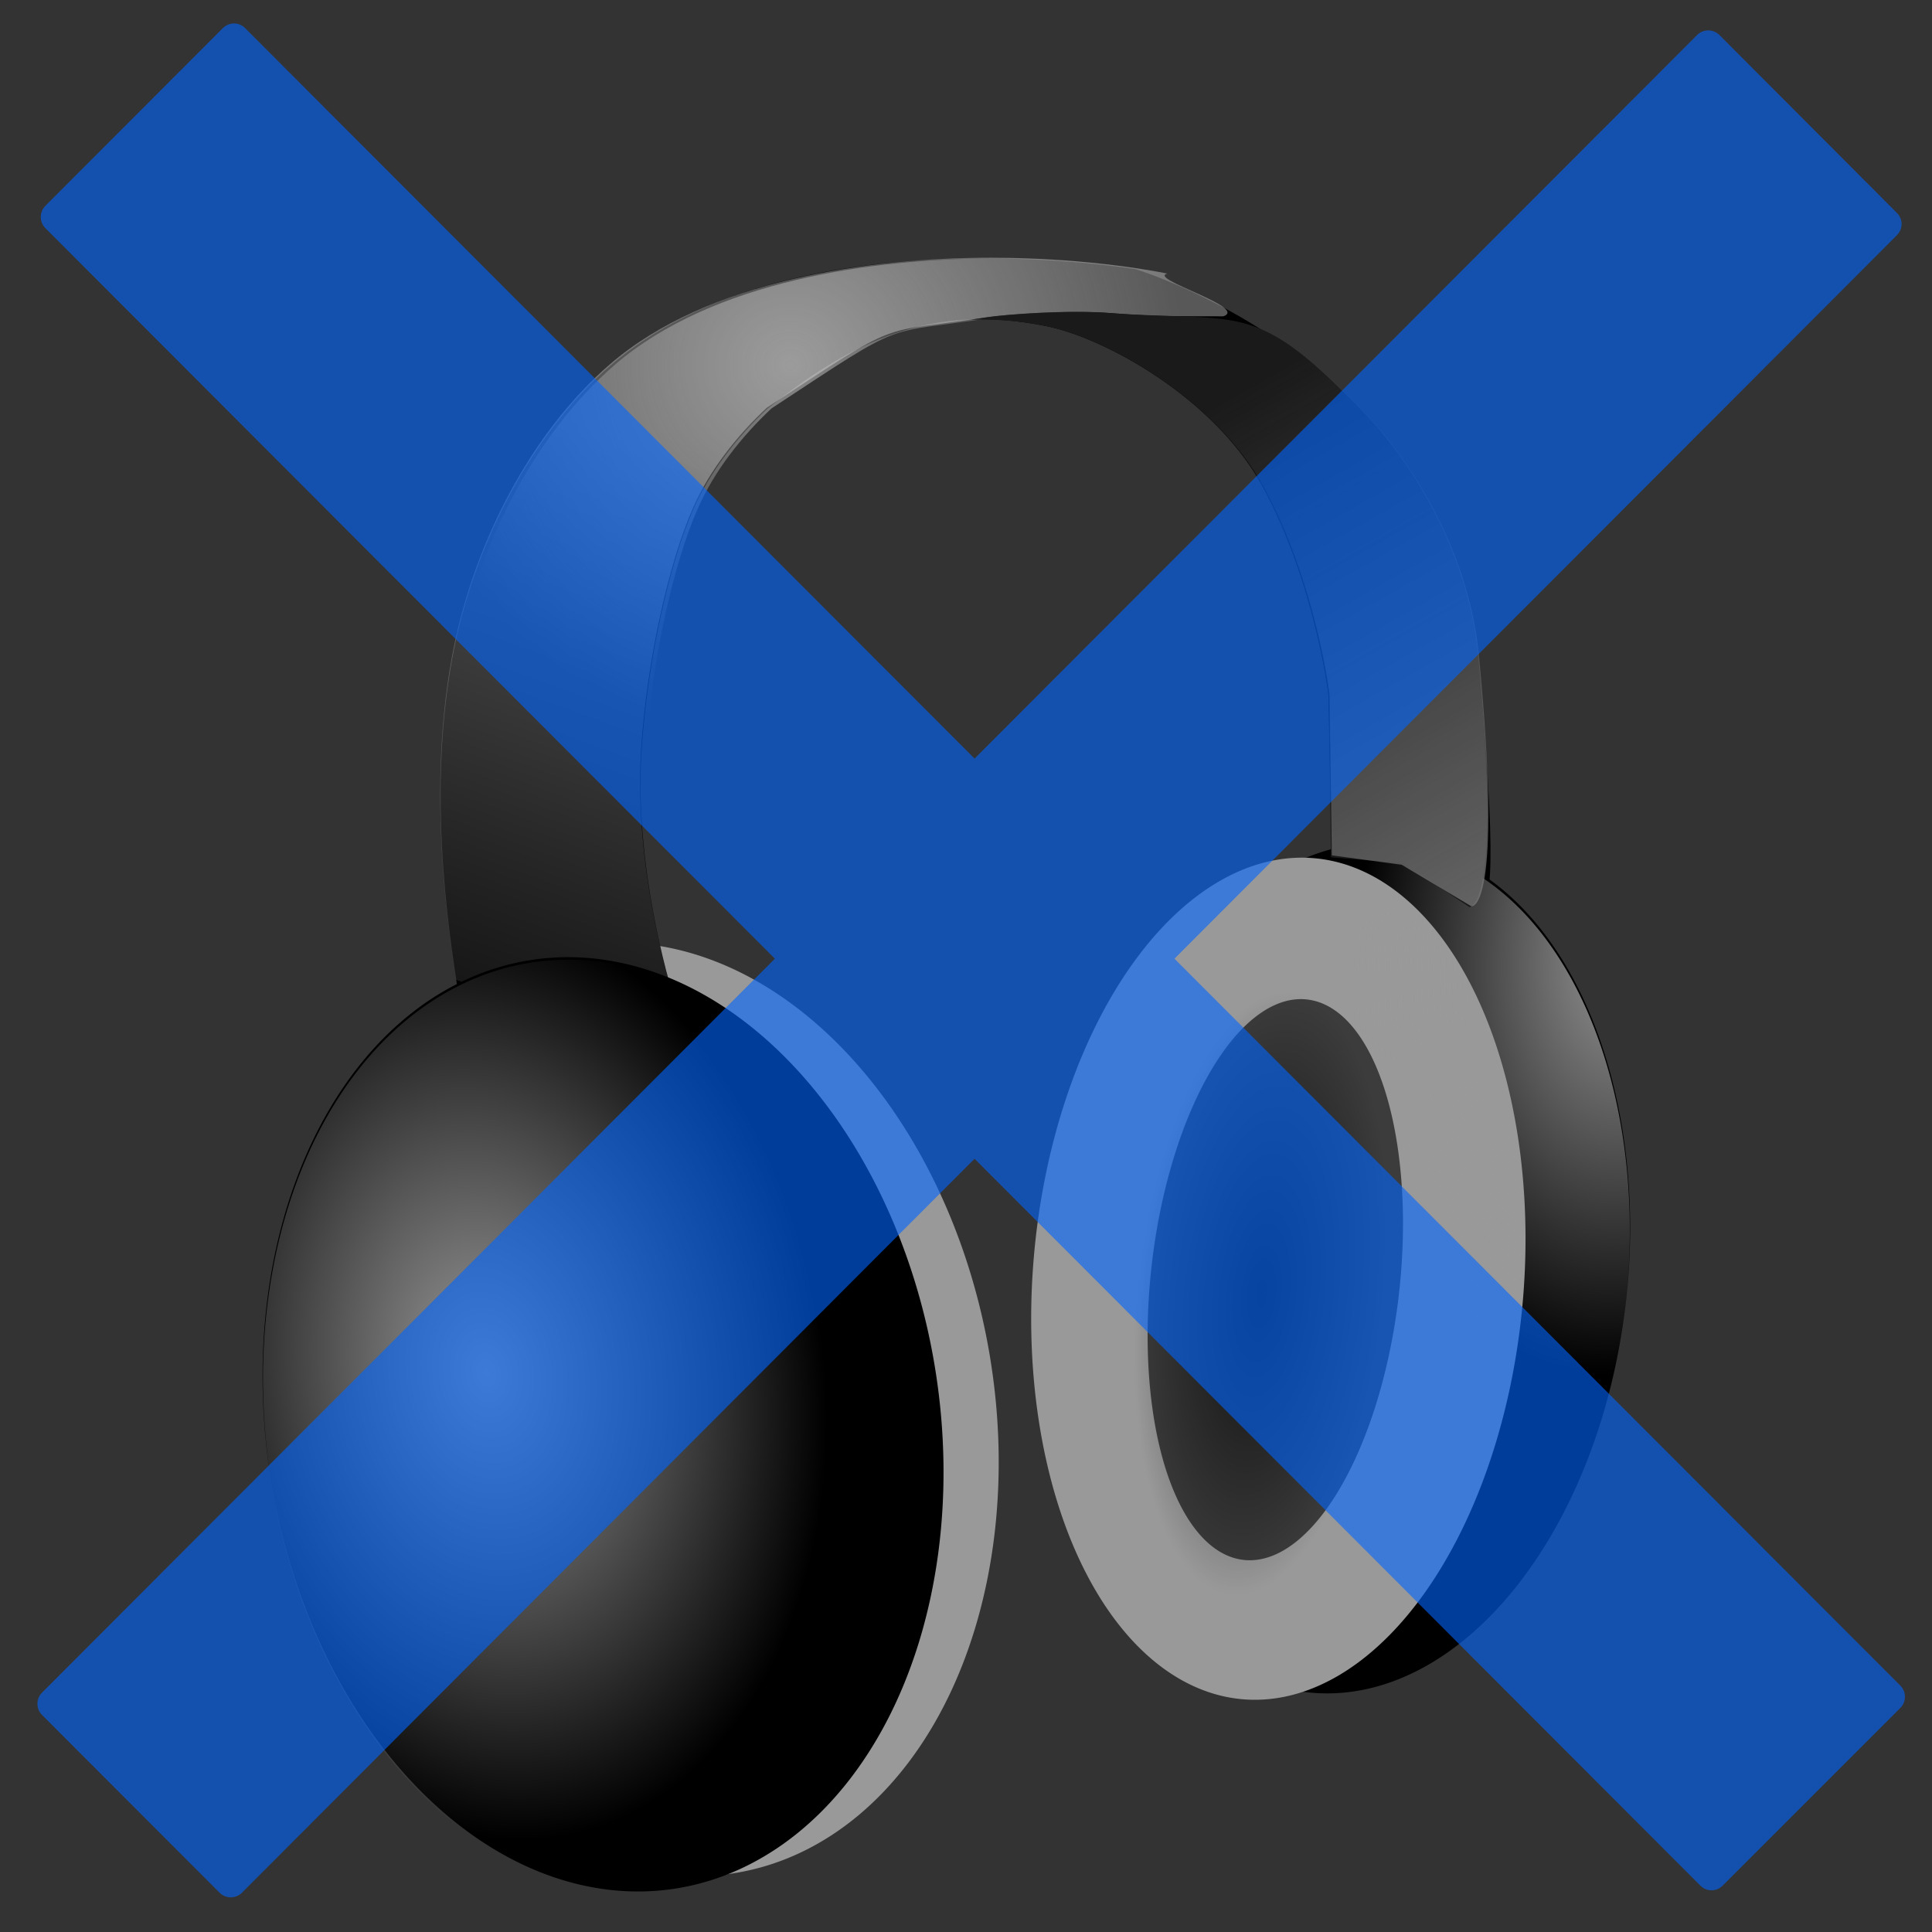 <?xml version="1.0" encoding="UTF-8" standalone="no"?><!-- Created with Inkscape (http://www.inkscape.org/) --><svg xmlns:dc="http://purl.org/dc/elements/1.1/" xmlns:cc="http://creativecommons.org/ns#" xmlns:rdf="http://www.w3.org/1999/02/22-rdf-syntax-ns#" xmlns:svg="http://www.w3.org/2000/svg" xmlns="http://www.w3.org/2000/svg" xmlns:xlink="http://www.w3.org/1999/xlink" xmlns:sodipodi="http://sodipodi.sourceforge.net/DTD/sodipodi-0.dtd" xmlns:inkscape="http://www.inkscape.org/namespaces/inkscape" width="300" height="300" id="svg2" version="1.0"><rect width="100%" height="100%" fill="#333333" stroke="none"/><defs><linearGradient id="1" gradientUnits="userSpaceOnUse" x1="259.43" y1="916.52" x2="198.86" y2="809.46"><stop stop-color="#808080"/><stop offset="1" stop-color="#808080" stop-opacity="0"/></linearGradient><linearGradient id="2"><stop stop-color="#999"/><stop offset="1" stop-color="#999" stop-opacity="0"/></linearGradient><linearGradient id="0" x1="79.14" y1="61.53" x2="48.888" y2="144.1" gradientUnits="userSpaceOnUse"><stop stop-color="#e6e6e6" stop-opacity=".91"/><stop offset=".583" stop-color="#eee" stop-opacity=".498"/><stop offset="1" stop-color="#ddd" stop-opacity=".247"/><stop offset="1" stop-color="#ccc" stop-opacity="0"/></linearGradient><radialGradient id="5" cx="48.548" cy="142.74" fx="48.548" fy="142.74" r="31.535" gradientTransform="matrix(1 0 0 1.632 0-90.15)" gradientUnits="userSpaceOnUse"><stop/><stop offset="1" stop-opacity="0"/></radialGradient><radialGradient id="3" cx="120.75" cy="52.18" fx="120.75" fy="52.18" r="61.13" gradientTransform="matrix(1 0 0 .95 2 7.129)" gradientUnits="userSpaceOnUse"><stop stop-color="#f9f9f9"/><stop offset="1" stop-color="#f9f9f9" stop-opacity="0"/></radialGradient><radialGradient xlink:href="#2" id="6" cx="38.504" cy="137.9" fx="38.504" fy="137.9" r="31.535" gradientTransform="matrix(1 0 0 1.632 0-90.15)" gradientUnits="userSpaceOnUse"/><radialGradient xlink:href="#2" id="4" cx="76.68" cy="117.38" fx="76.68" fy="117.38" r="31.535" gradientTransform="matrix(1 0 0 1.632 0-90.15)" gradientUnits="userSpaceOnUse"/></defs><sodipodi:namedview pagecolor="#ffffff" bordercolor="#666666" borderopacity="1.0" showgrid="false"/><path d="m80.083 142.739a31.535 51.452 0 1 1 -63.071 0 31.535 51.452 0 1 1 63.071 0" transform="matrix(1.634-.283.242 1.398-11.803 33.04)" fill="#999" fill-rule="evenodd"/><path d="m71.51 156.37c-1.427-9.07-5.337-31.488-1.359-53.724 3.161-17.671 12.276-35.23 24.618-45.881 27.873-24.06 81.57-14.964 81.57-14.964 0 0 20.06 6.02 35.623 22.511 8.639 9.152 16.1 22.95 17.484 37.34 3.888 40.32.922 37.902.922 37.902l-23.528-4.578-.574-27.16c0 0-2.093-17.379-10.23-32.3-7.517-13.779-24.64-23.17-33.781-24.918-17.449-3.487-29.803 2.171-43.13 12.915-4.568 4.281-8.819 9.601-11.448 15.545-3.639 8.227-7.14 23.25-8.06 37.529-1.248 19.459 5.27 39.19 5.27 39.19l-33.383.584"/><path d="m71.45 156.17c-1.427-9.07-5.337-31.488-1.359-53.724 3.161-17.671 12.276-35.23 24.618-45.881 15.192-13.11 40.16-16.53 59.16-16.548 15.866-.015 27.391 2.465 27.391 2.465-3.12.794 12.701 5.249 8.688 6.639-3.694-.059-9.484.168-17.204-.49-6.811-.58-16.861.211-19.486.618-17.514 2.715-12.625-.148-34.2 14.07-4.568 4.281-8.819 9.601-11.448 15.545-3.639 8.227-7.14 23.25-8.06 37.529-1.248 19.459 5.27 39.19 5.27 39.19l-33.383.584" opacity=".42" fill="url(#0)"/><path d="m80.083 142.739a31.535 51.452 0 1 1 -63.071 0 31.535 51.452 0 1 1 63.071 0" transform="matrix(1.638-.257.219 1.401-17.14 33.667)" fill-rule="evenodd"/><path d="m72.19 156.27c-1.427-9.07-5.337-31.488-1.359-53.724 3.161-17.671 12.276-35.23 24.618-45.881 15.192-13.11 40.16-16.53 59.16-16.548 15.866-.015 27.391 2.465 27.391 2.465-3.12.794 12.701 5.249 8.688 6.639-3.694-.059-9.484.168-17.204-.49-6.811-.58-16.861.211-19.486.618-17.514 2.715-12.625-.148-34.2 14.07-4.568 4.281-8.819 9.601-11.448 15.545-3.639 8.227-7.14 23.25-8.06 37.529-1.248 19.459 5.27 39.19 5.27 39.19l-33.383.584" opacity=".42" fill="url(#3)"/><g fill-rule="evenodd"><path d="m80.083 142.739a31.535 51.452 0 1 1 -63.071 0 31.535 51.452 0 1 1 63.071 0" transform="matrix(1.348.108-.122 1.282 162.13 8.665)"/><path d="m80.083 142.739a31.535 51.452 0 1 1 -63.071 0 31.535 51.452 0 1 1 63.071 0" transform="matrix(1.204.107-.109 1.269 155.61 12.229)" fill="#999"/><path d="m80.083 142.739a31.535 51.452 0 1 1 -63.071 0 31.535 51.452 0 1 1 63.071 0" transform="matrix(1.348.108-.122 1.282 162.08 9.12)" fill="url(#4)"/></g><g fill="#1a1a1a"><path d="m172.79 48.649c-6.811-.58-16.844.218-19.469.625-.986.153-1.679.253-2.531.375 3.61-.136 7.439.151 11.531.969 9.141 1.746 26.26 11.158 33.781 24.938 8.138 14.917 10.219 32.28 10.219 32.28l.355 25.289 11.24.909 10.216 6.797c0 0 5.264 1.172 1.376-39.15-1.388-14.393-8.861-28.19-17.5-37.34-16.989-17.796-18.822-14.302-39.22-15.688"/><path d="m80.083 142.739a31.535 51.452 0 1 1 -63.071 0 31.535 51.452 0 1 1 63.071 0" transform="matrix(.604.11-.107.844 183.98 72.898)" opacity=".726" fill-rule="evenodd"/></g><path d="m80.083 142.739a31.535 51.452 0 1 1 -63.071 0 31.535 51.452 0 1 1 63.071 0" transform="matrix(1.638-.257.219 1.401-17.08 34.06)" fill="url(#6)" fill-rule="evenodd"/><path transform="translate(0-752.36)" d="m172.92 801.01c-6.811-.58-16.844.218-19.469.625-.986.153-1.679.253-2.531.375 3.61-.136 7.439.151 11.531.969 9.141 1.746 26.26 11.158 33.781 24.938 8.138 14.917 10.219 32.28 10.219 32.28l.355 24.978 10.859 1.472 10.805 6.441c0 0 5.056 1.276 1.168-39.05-1.388-14.393-8.861-28.19-17.5-37.34-16.989-17.796-18.822-14.302-39.22-15.688" fill="url(#1)"/><g fill-rule="evenodd"><path d="m80.083 142.739a31.535 51.452 0 1 1 -63.071 0 31.535 51.452 0 1 1 63.071 0" transform="matrix(.604.118-.107.907 181.85 65.59)" opacity=".726" fill="url(#5)"/><path d="m36.35 756c-.626 0-1.259.242-1.739.722l-27.562 27.595c-.959.961-.959 2.517 0 3.478l113.27 113.43-113.79 113.96c-.959.961-.959 2.517 0 3.478l27.562 27.595c.959.961 2.519.961 3.478 0l113.76-113.96 112.71 112.87c.959.961 2.486.961 3.445 0l27.595-27.595c.959-.961.959-2.517 0-3.478l-112.71-112.87 112.19-112.35c.959-.961.959-2.485 0-3.445l-27.563-27.628c-.959-.961-2.519-.961-3.478 0l-112.19 112.35-113.27-113.43c-.48-.48-1.08-.722-1.706-.722" opacity=".6" fill="#0064ff" transform="translate(0-752.36)"/></g></svg>